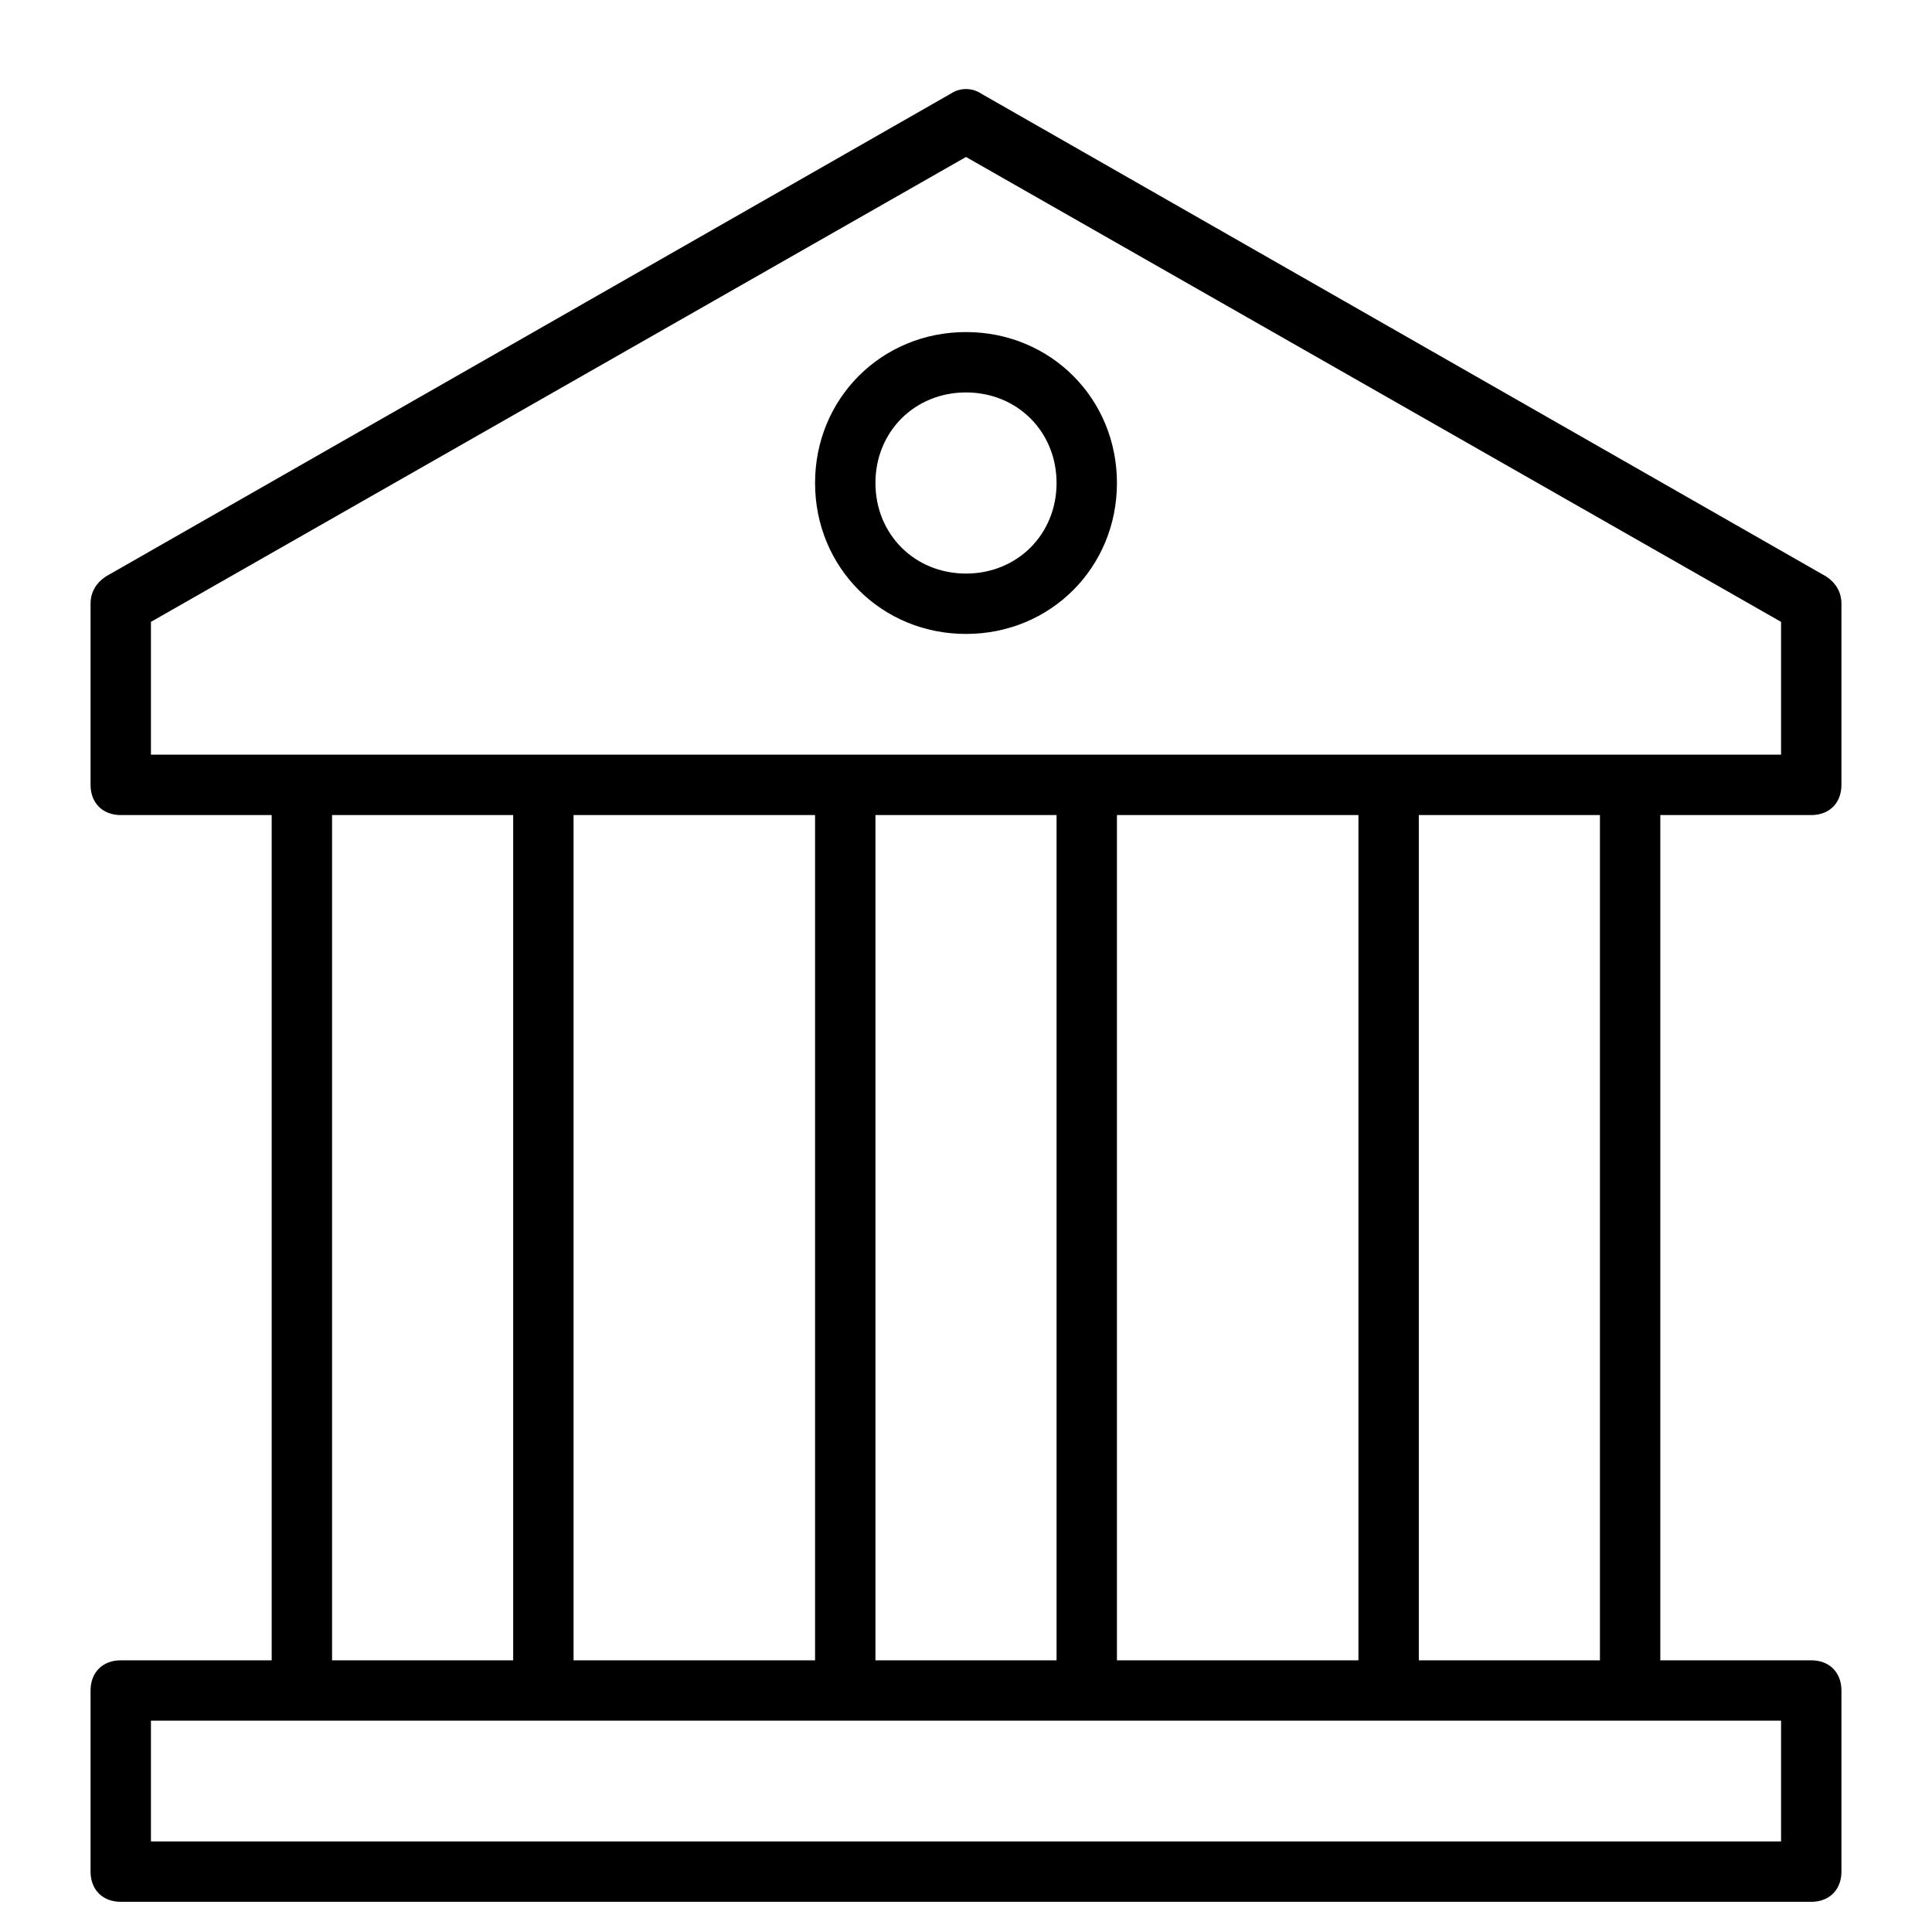 <?xml version="1.0" encoding="utf-8"?>
<!-- Generator: Adobe Illustrator 19.1.0, SVG Export Plug-In . SVG Version: 6.00 Build 0)  -->
<!DOCTYPE svg PUBLIC "-//W3C//DTD SVG 1.1//EN" "http://www.w3.org/Graphics/SVG/1.1/DTD/svg11.dtd">
<svg version="1.1" id="Layer_1" xmlns="http://www.w3.org/2000/svg" xmlns:xlink="http://www.w3.org/1999/xlink" x="0px" y="0px"
	 width="64px" height="64px" viewBox="0 0 64 64" enable-background="new 0 0 64 64" xml:space="preserve">
<path d="M32,21c2.8,0,5-2.2,5-5s-2.2-5-5-5s-5,2.2-5,5S29.2,21,32,21z M32,13c1.7,0,3,1.3,3,3s-1.3,3-3,3s-3-1.3-3-3S30.3,13,32,13z
	"/>
<path d="M4,55c-0.6,0-1,0.4-1,1v6c0,0.6,0.4,1,1,1h56c0.6,0,1-0.4,1-1v-6c0-0.6-0.4-1-1-1h-5V27h5c0.6,0,1-0.4,1-1v-6
	c0-0.4-0.2-0.7-0.5-0.9l-28-16c-0.3-0.2-0.7-0.2-1,0l-28,16C3.2,19.3,3,19.6,3,20v6c0,0.6,0.4,1,1,1h5v28H4z M59,61H5v-4h54V61z
	 M27,27v28h-8V27H27z M35,27v28h-6V27H35z M45,27v28h-8V27H45z M53,55h-6V27h6V55z M5,20.6L32,5.2l27,15.4V25H5V20.6z M11,27h6v28
	h-6V27z"/>
</svg>
